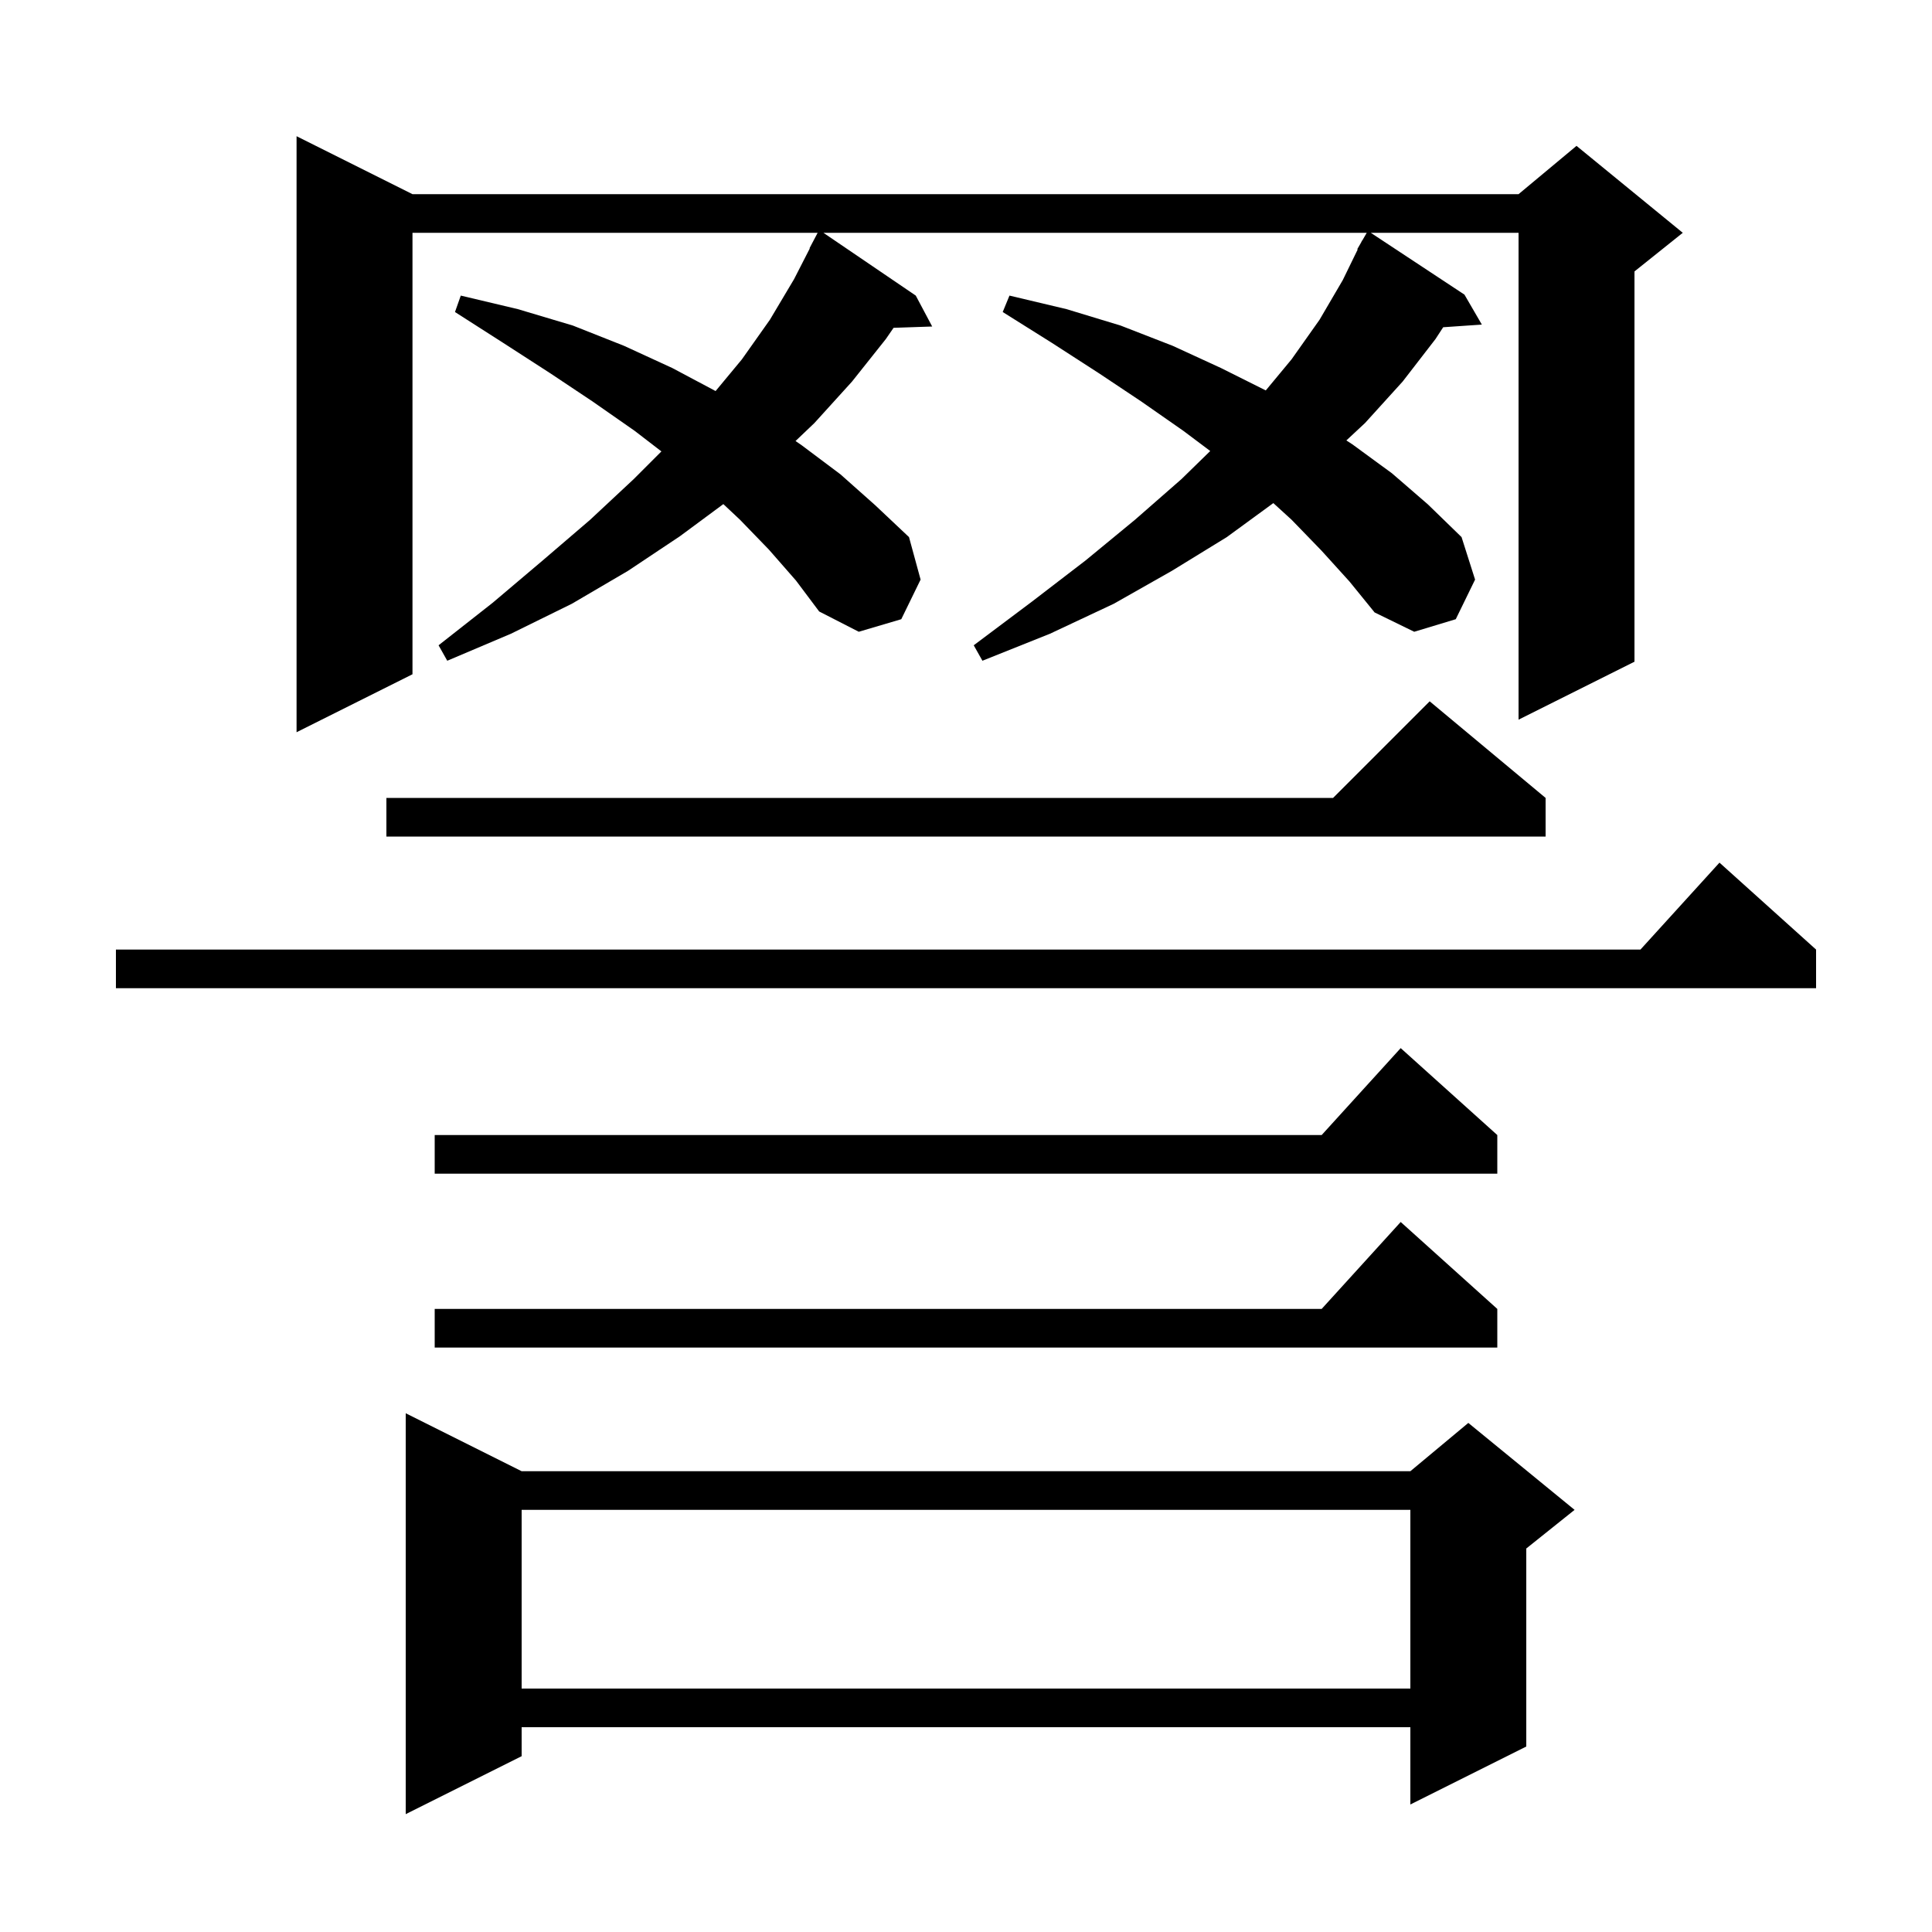 <svg xmlns="http://www.w3.org/2000/svg" xmlns:xlink="http://www.w3.org/1999/xlink" version="1.1" baseProfile="full" viewBox="0 0 200 200" width="200" height="200">
<g fill="black">
<path d="M 54.0 152.3 L 146.0 152.3 L 152.0 147.3 L 163.0 156.3 L 158.0 160.3 L 158.0 180.8 L 146.0 186.8 L 146.0 178.8 L 54.0 178.8 L 54.0 181.8 L 42.0 187.8 L 42.0 146.3 Z M 54.0 156.3 L 54.0 174.8 L 146.0 174.8 L 146.0 156.3 Z M 155.0 135.5 L 155.0 139.5 L 45.0 139.5 L 45.0 135.5 L 136.818 135.5 L 145.0 126.5 Z M 155.0 117.5 L 155.0 121.5 L 45.0 121.5 L 45.0 117.5 L 136.818 117.5 L 145.0 108.5 Z M 188.0 98.3 L 188.0 102.3 L 12.0 102.3 L 12.0 98.3 L 169.818 98.3 L 178.0 89.3 Z M 160.0 82.6 L 160.0 86.6 L 40.0 86.6 L 40.0 82.6 L 138.0 82.6 L 148.0 72.6 Z M 136.8 57.0 L 133.7 53.8 L 131.815 52.081 L 127.0 55.6 L 121.3 59.1 L 115.3 62.5 L 108.7 65.6 L 101.7 68.4 L 100.8 66.8 L 106.8 62.3 L 112.4 58.0 L 117.5 53.8 L 122.3 49.6 L 125.283 46.688 L 122.5 44.6 L 118.2 41.6 L 113.7 38.6 L 108.9 35.5 L 103.8 32.3 L 104.5 30.6 L 110.4 32.0 L 116.0 33.7 L 121.4 35.8 L 126.4 38.1 L 131.033 40.416 L 133.7 37.2 L 136.6 33.1 L 139.0 29.0 L 140.551 25.821 L 140.5 25.8 L 140.887 25.131 L 141.0 24.9 L 141.016 24.909 L 141.484 24.1 L 85.241 24.1 L 94.8 30.6 L 96.5 33.8 L 92.502 33.936 L 91.7 35.1 L 88.2 39.5 L 84.3 43.8 L 82.354 45.654 L 83.0 46.1 L 87.0 49.1 L 90.6 52.3 L 94.1 55.6 L 95.3 60.0 L 93.3 64.1 L 88.9 65.4 L 84.8 63.3 L 82.4 60.1 L 79.6 56.9 L 76.6 53.8 L 74.88 52.185 L 70.4 55.5 L 65.0 59.1 L 59.2 62.5 L 52.9 65.6 L 46.3 68.4 L 45.4 66.8 L 51.0 62.4 L 56.2 58.0 L 61.1 53.8 L 65.6 49.6 L 68.47 46.73 L 65.7 44.6 L 61.4 41.6 L 56.9 38.6 L 52.1 35.5 L 47.1 32.3 L 47.7 30.6 L 53.6 32.0 L 59.3 33.7 L 64.6 35.8 L 69.6 38.1 L 74.078 40.482 L 76.8 37.2 L 79.7 33.1 L 82.2 28.9 L 83.832 25.714 L 83.8 25.7 L 84.642 24.1 L 42.7 24.1 L 42.7 69.8 L 30.7 75.8 L 30.7 14.1 L 42.7 20.1 L 157.2 20.1 L 163.2 15.1 L 174.2 24.1 L 169.2 28.1 L 169.2 68.5 L 157.2 74.5 L 157.2 24.1 L 141.903 24.1 L 151.6 30.5 L 153.4 33.6 L 149.398 33.876 L 148.6 35.1 L 145.2 39.5 L 141.3 43.8 L 139.375 45.593 L 140.0 46.0 L 144.1 49.0 L 147.8 52.2 L 151.3 55.6 L 152.7 60.0 L 150.7 64.1 L 146.4 65.4 L 142.3 63.4 L 139.7 60.2 Z " />
</g>
</svg>
